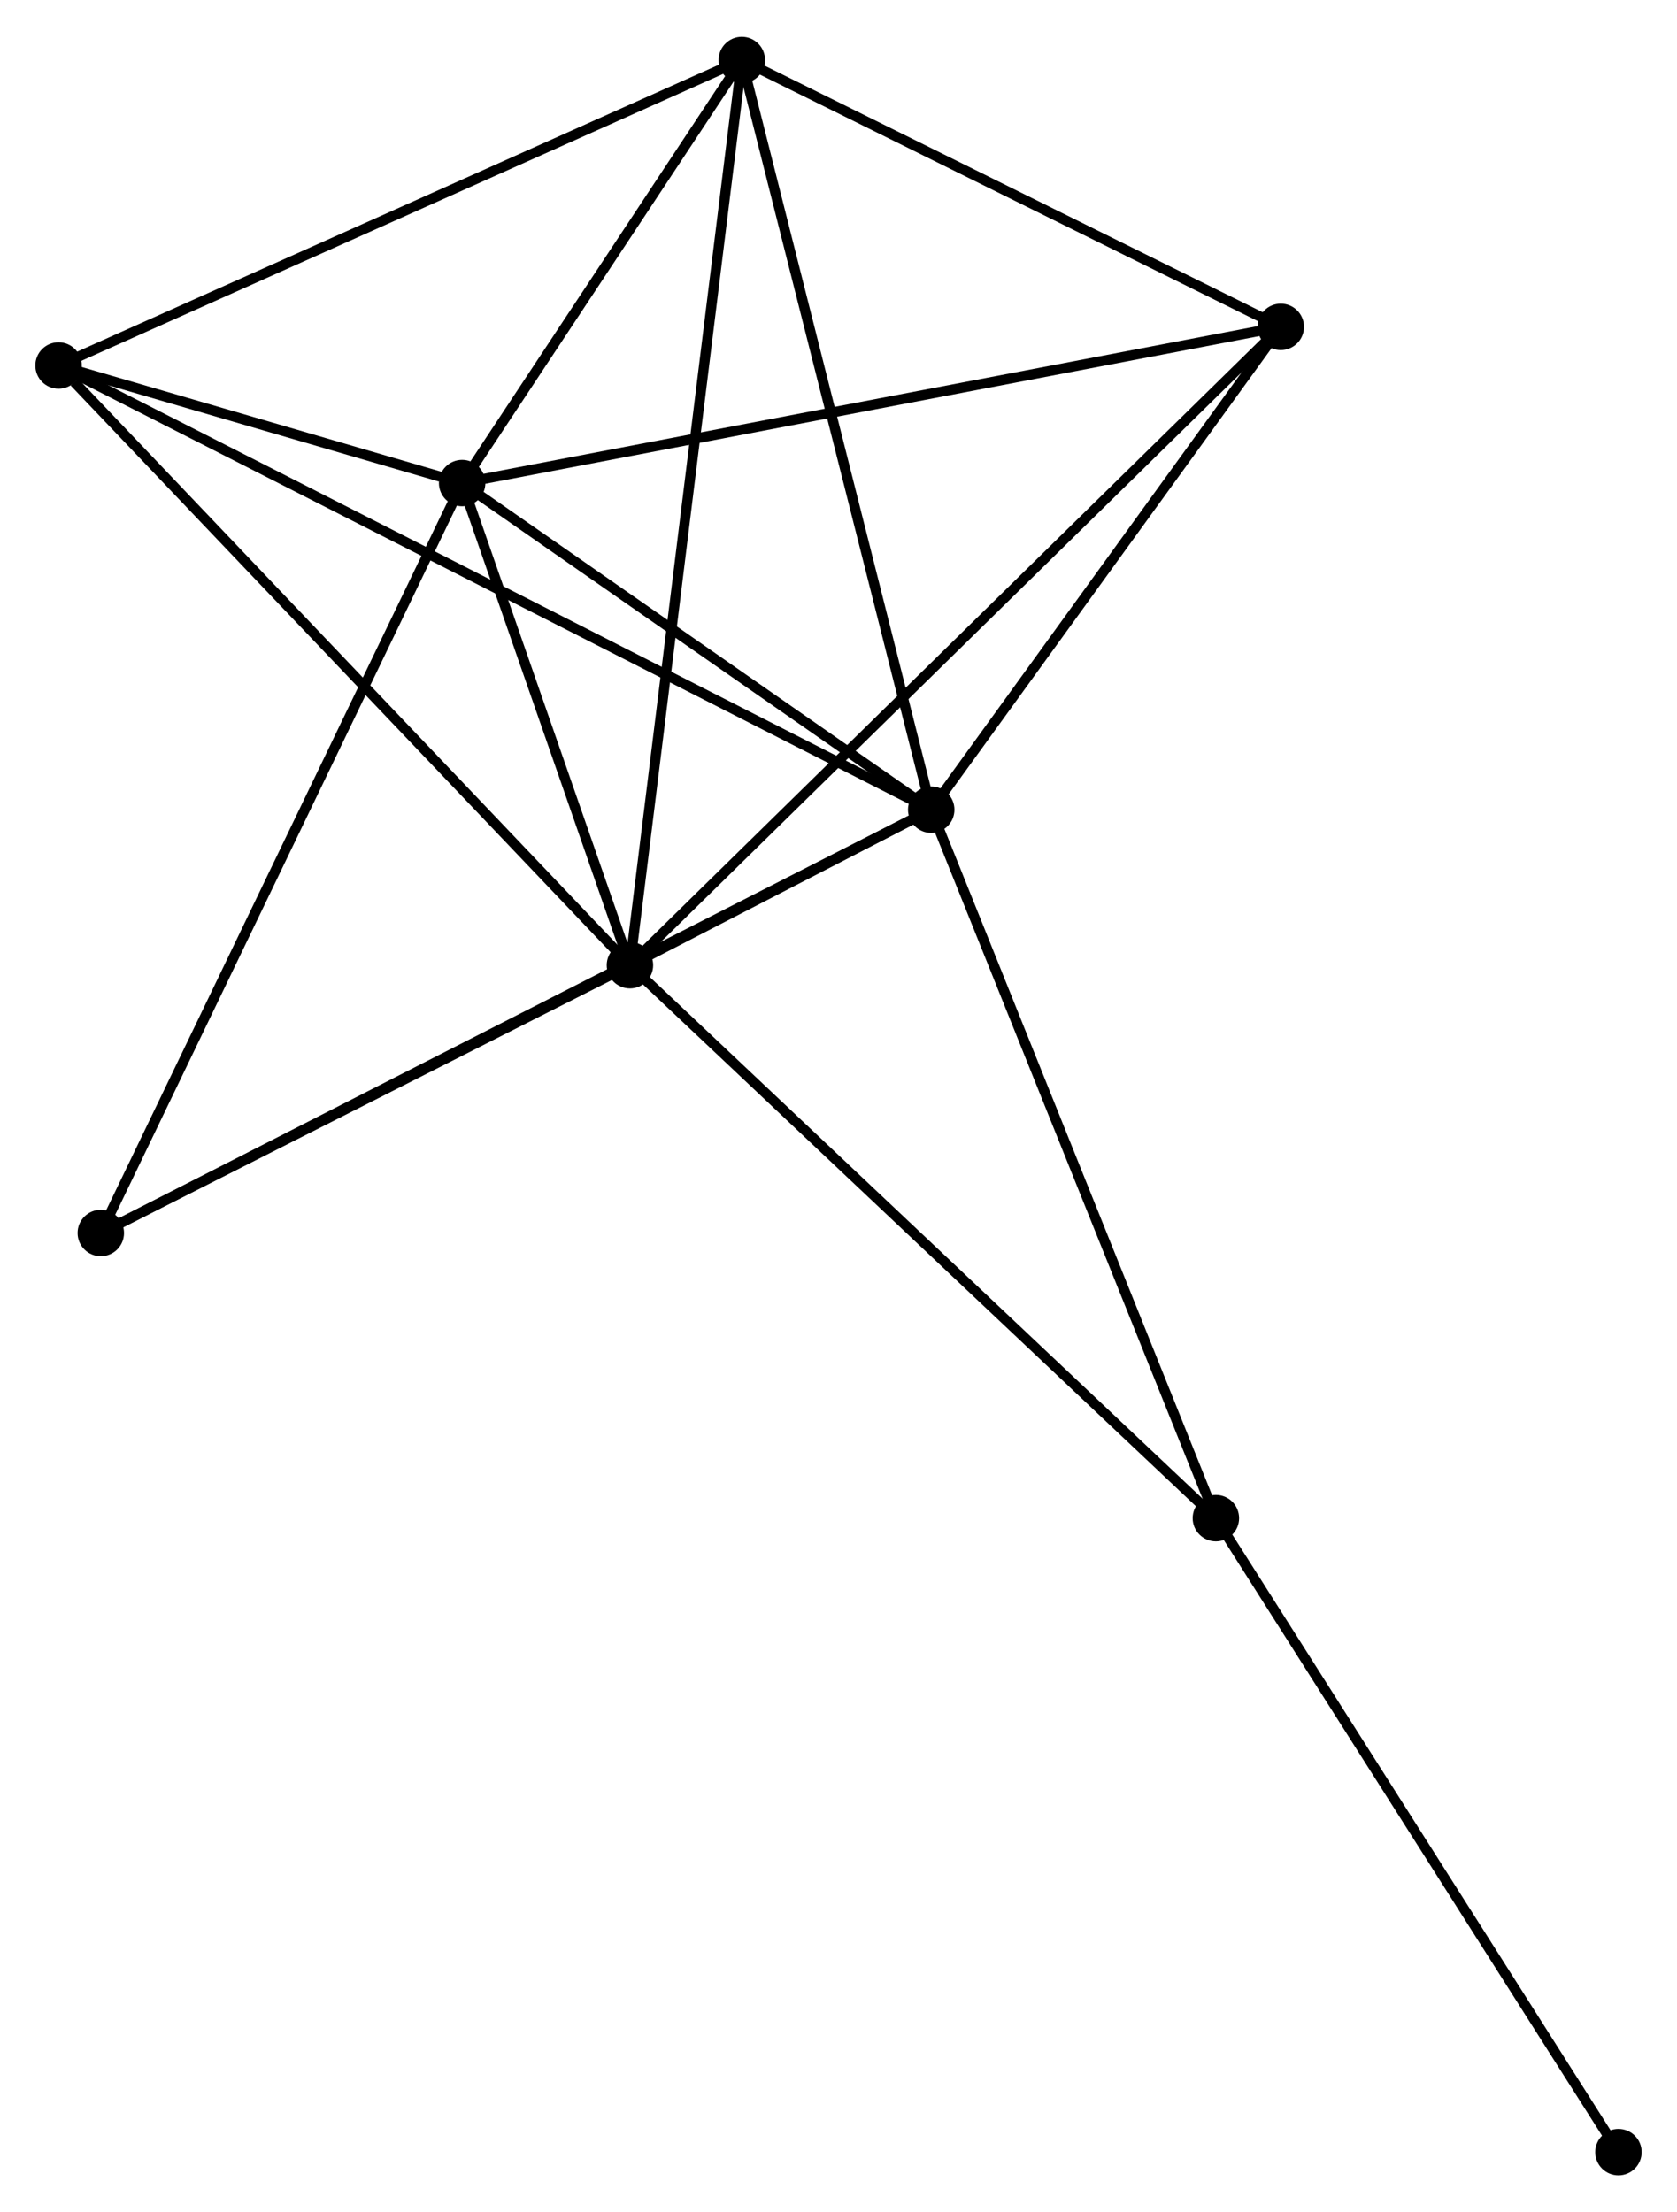 <?xml version="1.0" encoding="UTF-8" standalone="no"?>
<!DOCTYPE svg PUBLIC "-//W3C//DTD SVG 1.1//EN"
 "http://www.w3.org/Graphics/SVG/1.1/DTD/svg11.dtd">
<!-- Generated by graphviz version 2.36.0 (20140111.2315)
 -->
<!-- Title: %3 Pages: 1 -->
<svg width="166pt" height="219pt"
 viewBox="0.00 0.00 166.10 218.84" xmlns="http://www.w3.org/2000/svg" xmlns:xlink="http://www.w3.org/1999/xlink">
<g id="graph0" class="graph" transform="scale(1 1) rotate(0) translate(4 214.842)">
<title>%3</title>
<!-- 0 -->
<g id="node1" class="node"><title>0</title>
<ellipse fill="black" stroke="black" cx="58.392" cy="-119.375" rx="1.8" ry="1.8"/>
</g>
<!-- 1 -->
<g id="node2" class="node"><title>1</title>
<ellipse fill="black" stroke="black" cx="88.234" cy="-134.779" rx="1.8" ry="1.8"/>
</g>
<!-- 0&#45;&#45;1 -->
<g id="edge1" class="edge"><title>0&#45;&#45;1</title>
<path fill="none" stroke="black" d="M59.997,-120.203C65.13,-122.853 81.126,-131.11 86.473,-133.87"/>
</g>
<!-- 2 -->
<g id="node3" class="node"><title>2</title>
<ellipse fill="black" stroke="black" cx="41.773" cy="-167.136" rx="1.8" ry="1.8"/>
</g>
<!-- 0&#45;&#45;2 -->
<g id="edge2" class="edge"><title>0&#45;&#45;2</title>
<path fill="none" stroke="black" d="M57.678,-121.427C54.944,-129.284 45.163,-157.394 42.466,-165.145"/>
</g>
<!-- 3 -->
<g id="node4" class="node"><title>3</title>
<ellipse fill="black" stroke="black" cx="69.474" cy="-209.042" rx="1.8" ry="1.8"/>
</g>
<!-- 0&#45;&#45;3 -->
<g id="edge3" class="edge"><title>0&#45;&#45;3</title>
<path fill="none" stroke="black" d="M58.624,-121.248C60.066,-132.917 67.805,-195.54 69.244,-207.179"/>
</g>
<!-- 4 -->
<g id="node5" class="node"><title>4</title>
<ellipse fill="black" stroke="black" cx="122.856" cy="-182.609" rx="1.8" ry="1.8"/>
</g>
<!-- 0&#45;&#45;4 -->
<g id="edge4" class="edge"><title>0&#45;&#45;4</title>
<path fill="none" stroke="black" d="M59.986,-120.938C68.982,-129.763 113.307,-173.242 121.539,-181.317"/>
</g>
<!-- 5 -->
<g id="node6" class="node"><title>5</title>
<ellipse fill="black" stroke="black" cx="1.8" cy="-178.781" rx="1.8" ry="1.8"/>
</g>
<!-- 0&#45;&#45;5 -->
<g id="edge5" class="edge"><title>0&#45;&#45;5</title>
<path fill="none" stroke="black" d="M56.993,-120.844C49.232,-128.991 11.515,-168.583 3.358,-177.146"/>
</g>
<!-- 6 -->
<g id="node7" class="node"><title>6</title>
<ellipse fill="black" stroke="black" cx="5.985" cy="-92.847" rx="1.8" ry="1.8"/>
</g>
<!-- 0&#45;&#45;6 -->
<g id="edge6" class="edge"><title>0&#45;&#45;6</title>
<path fill="none" stroke="black" d="M56.649,-118.492C48.692,-114.465 15.87,-97.851 7.789,-93.76"/>
</g>
<!-- 7 -->
<g id="node8" class="node"><title>7</title>
<ellipse fill="black" stroke="black" cx="116.428" cy="-64.6" rx="1.8" ry="1.8"/>
</g>
<!-- 0&#45;&#45;7 -->
<g id="edge7" class="edge"><title>0&#45;&#45;7</title>
<path fill="none" stroke="black" d="M59.827,-118.021C67.787,-110.509 106.465,-74.003 114.83,-66.108"/>
</g>
<!-- 1&#45;&#45;2 -->
<g id="edge8" class="edge"><title>1&#45;&#45;2</title>
<path fill="none" stroke="black" d="M86.688,-135.856C79.634,-140.769 50.536,-161.033 43.372,-166.023"/>
</g>
<!-- 1&#45;&#45;3 -->
<g id="edge9" class="edge"><title>1&#45;&#45;3</title>
<path fill="none" stroke="black" d="M87.77,-136.615C85.175,-146.889 72.475,-197.164 69.922,-207.27"/>
</g>
<!-- 1&#45;&#45;4 -->
<g id="edge10" class="edge"><title>1&#45;&#45;4</title>
<path fill="none" stroke="black" d="M89.386,-136.371C94.642,-143.633 116.326,-173.587 121.664,-180.963"/>
</g>
<!-- 1&#45;&#45;5 -->
<g id="edge11" class="edge"><title>1&#45;&#45;5</title>
<path fill="none" stroke="black" d="M86.429,-135.698C75.18,-141.425 14.815,-172.156 3.595,-177.867"/>
</g>
<!-- 1&#45;&#45;6 -->
<g id="edge12" class="edge"><title>1&#45;&#45;6</title>
<path fill="none" stroke="black" d="M86.516,-133.904C75.812,-128.447 18.37,-99.161 7.693,-93.718"/>
</g>
<!-- 1&#45;&#45;7 -->
<g id="edge13" class="edge"><title>1&#45;&#45;7</title>
<path fill="none" stroke="black" d="M88.931,-133.045C92.798,-123.42 111.588,-76.648 115.652,-66.532"/>
</g>
<!-- 2&#45;&#45;3 -->
<g id="edge14" class="edge"><title>2&#45;&#45;3</title>
<path fill="none" stroke="black" d="M42.963,-168.937C47.52,-175.83 63.824,-200.494 68.319,-207.295"/>
</g>
<!-- 2&#45;&#45;4 -->
<g id="edge15" class="edge"><title>2&#45;&#45;4</title>
<path fill="none" stroke="black" d="M43.777,-167.519C54.995,-169.659 109.888,-180.134 120.922,-182.24"/>
</g>
<!-- 2&#45;&#45;5 -->
<g id="edge16" class="edge"><title>2&#45;&#45;5</title>
<path fill="none" stroke="black" d="M39.623,-167.762C32.618,-169.803 10.507,-176.245 3.769,-178.208"/>
</g>
<!-- 2&#45;&#45;6 -->
<g id="edge17" class="edge"><title>2&#45;&#45;6</title>
<path fill="none" stroke="black" d="M40.888,-165.3C35.937,-155.022 11.709,-104.729 6.839,-94.62"/>
</g>
<!-- 3&#45;&#45;4 -->
<g id="edge18" class="edge"><title>3&#45;&#45;4</title>
<path fill="none" stroke="black" d="M71.25,-208.163C79.355,-204.149 112.787,-187.595 121.019,-183.519"/>
</g>
<!-- 3&#45;&#45;5 -->
<g id="edge19" class="edge"><title>3&#45;&#45;5</title>
<path fill="none" stroke="black" d="M67.801,-208.294C58.52,-204.144 13.418,-183.976 3.663,-179.614"/>
</g>
<!-- 8 -->
<g id="node9" class="node"><title>8</title>
<ellipse fill="black" stroke="black" cx="156.3" cy="-1.8" rx="1.8" ry="1.8"/>
</g>
<!-- 7&#45;&#45;8 -->
<g id="edge20" class="edge"><title>7&#45;&#45;8</title>
<path fill="none" stroke="black" d="M117.414,-63.047C122.882,-54.434 149.455,-12.581 155.203,-3.529"/>
</g>
</g>
</svg>

